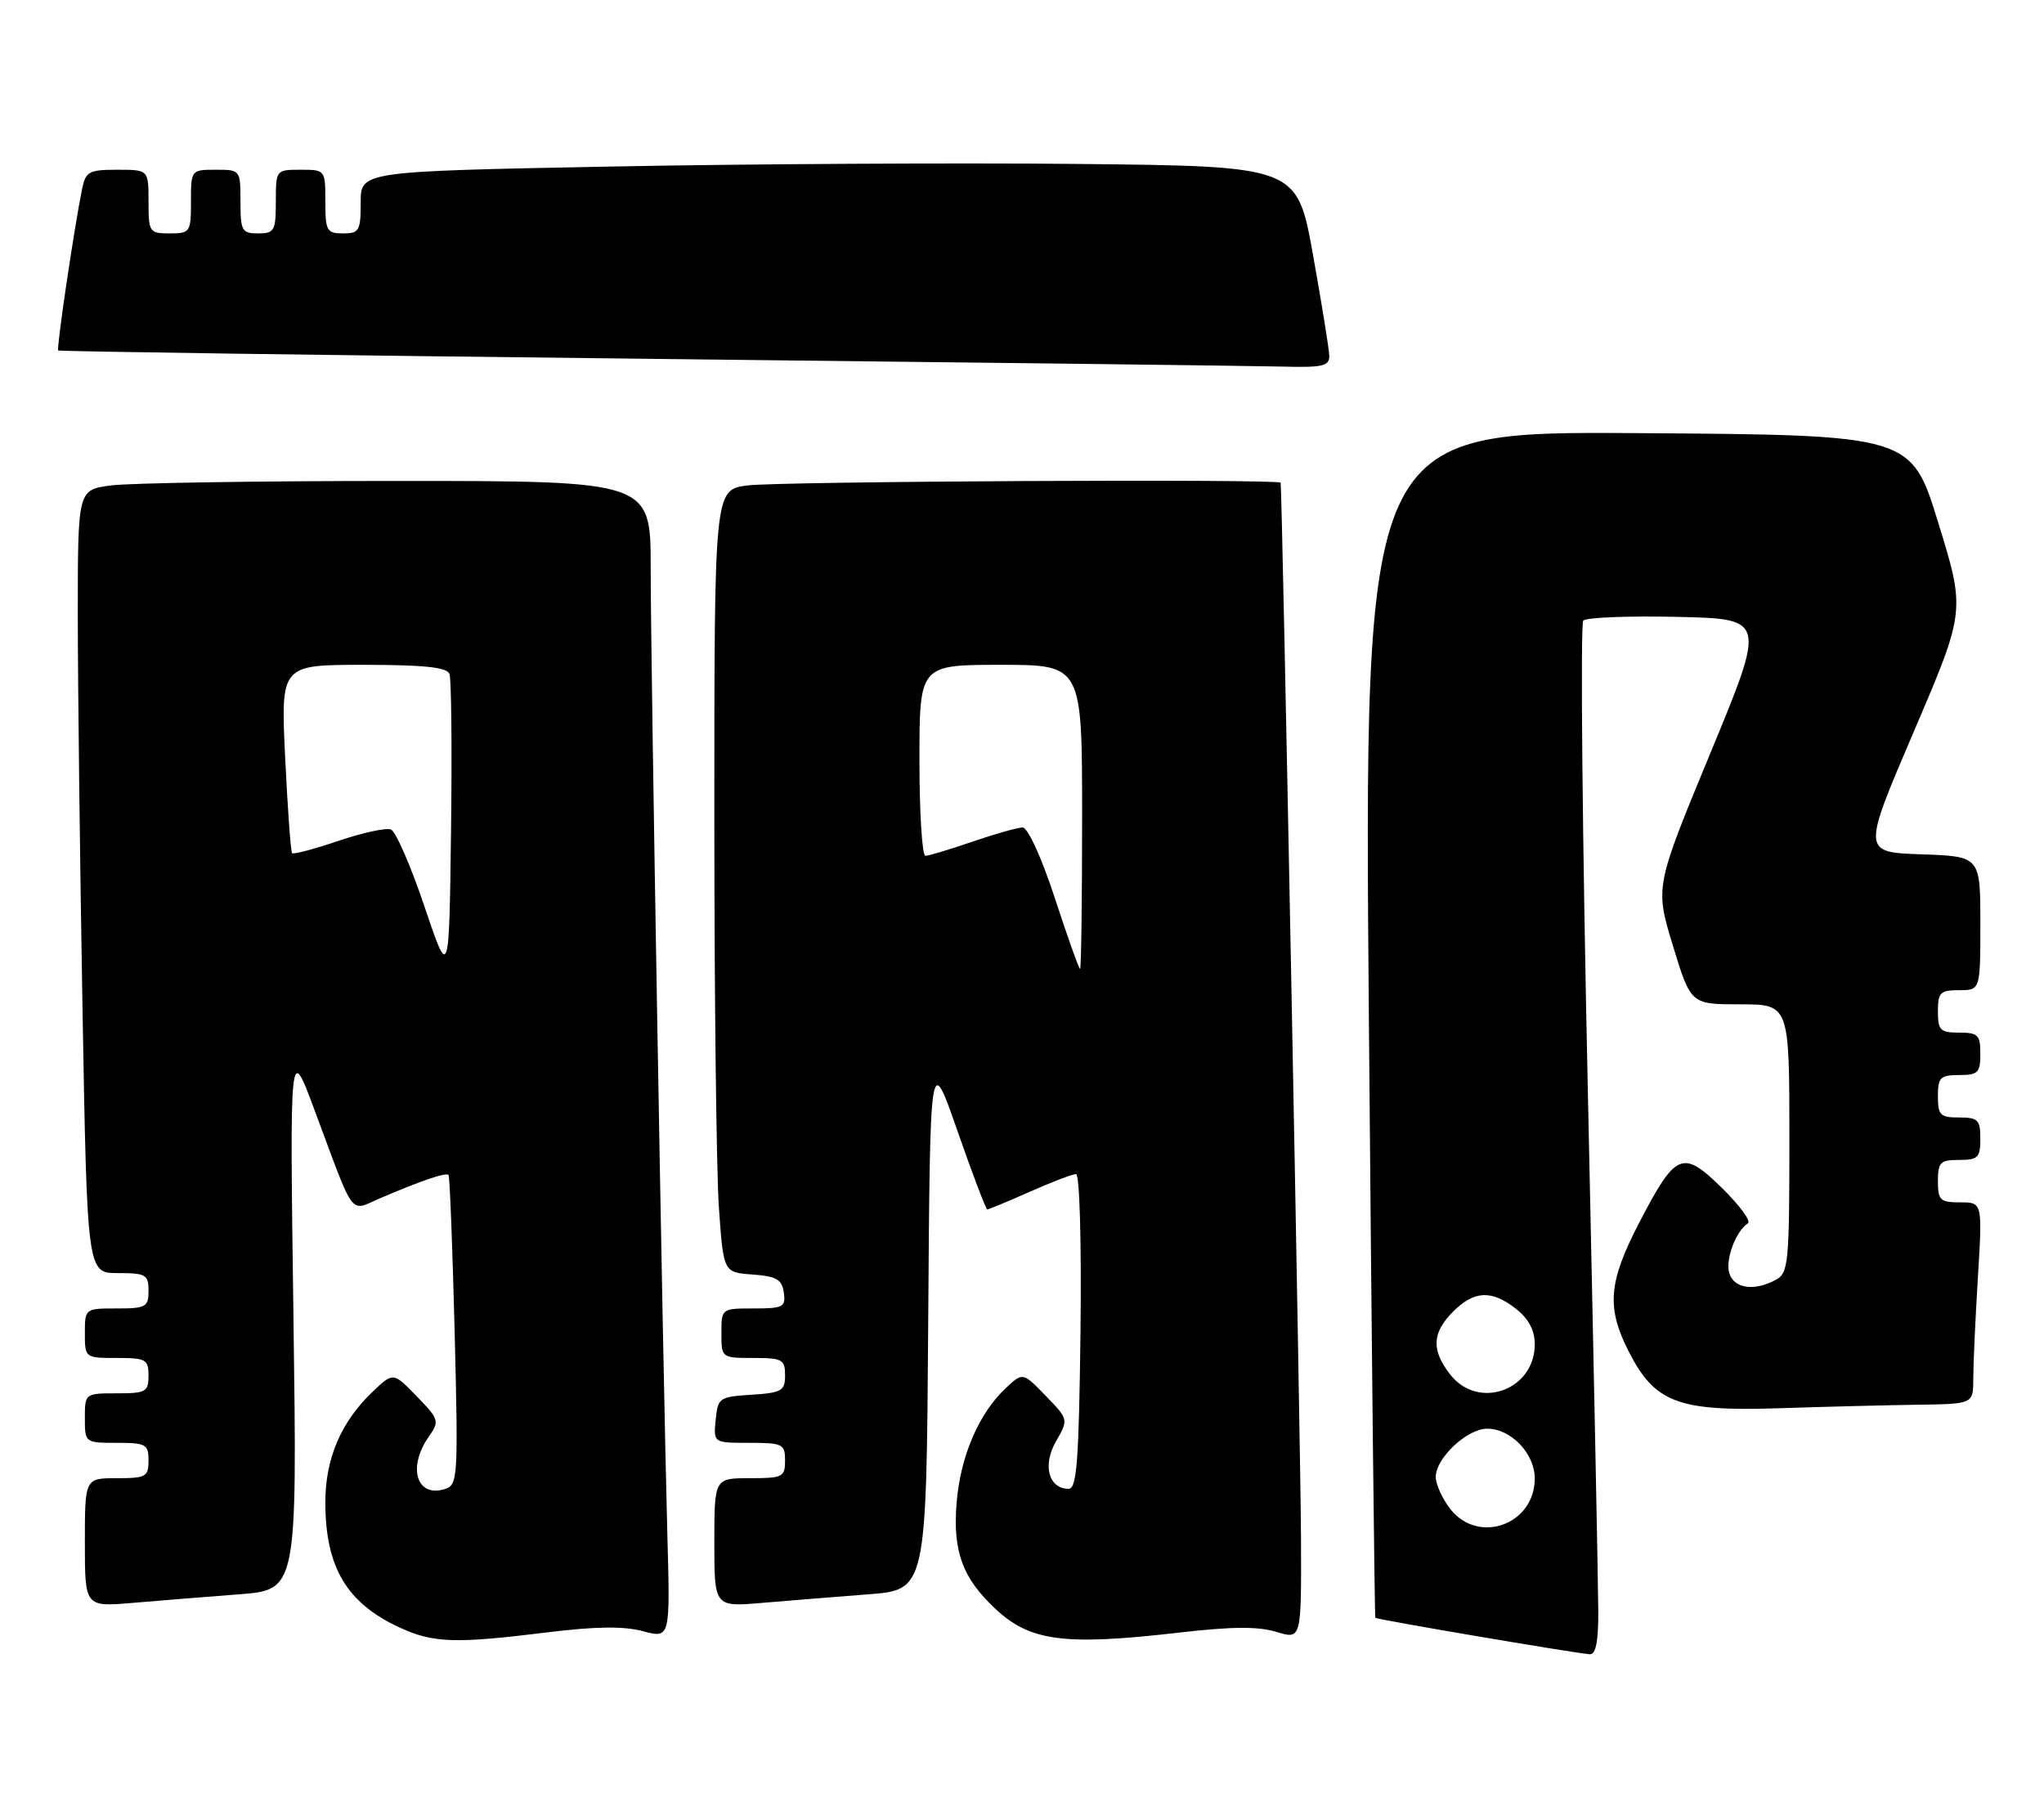 <?xml version="1.0" encoding="UTF-8" standalone="no"?>
<!DOCTYPE svg PUBLIC "-//W3C//DTD SVG 1.1//EN" "http://www.w3.org/Graphics/SVG/1.1/DTD/svg11.dtd" >
<svg xmlns="http://www.w3.org/2000/svg" xmlns:xlink="http://www.w3.org/1999/xlink" version="1.1" viewBox="0 0 289 256">
 <g >
 <path fill="currentColor"
d=" M 225.98 227.75 C 225.97 224.31 225.31 191.58 224.52 155.02 C 223.72 118.45 223.43 88.17 223.86 87.74 C 224.30 87.30 230.29 87.06 237.17 87.22 C 249.68 87.50 249.68 87.50 241.84 106.45 C 234.00 125.39 234.00 125.39 236.53 133.70 C 239.06 142.00 239.06 142.00 246.03 142.00 C 253.00 142.00 253.00 142.00 253.00 160.96 C 253.00 178.69 252.87 180.00 251.07 180.96 C 248.03 182.59 245.19 182.19 244.51 180.04 C 243.91 178.14 245.41 174.08 247.14 172.95 C 247.60 172.64 245.95 170.40 243.47 167.97 C 237.89 162.49 236.95 162.89 231.75 172.91 C 227.42 181.26 227.12 184.84 230.25 191.02 C 233.96 198.33 237.22 199.57 251.50 199.11 C 258.10 198.89 266.99 198.67 271.25 198.61 C 279.00 198.50 279.00 198.50 279.00 194.91 C 279.00 192.93 279.29 186.52 279.65 180.66 C 280.30 170.00 280.30 170.00 277.15 170.00 C 274.32 170.00 274.00 169.70 274.00 167.00 C 274.00 164.33 274.33 164.00 277.00 164.00 C 279.67 164.00 280.00 163.67 280.00 161.00 C 280.00 158.33 279.67 158.00 277.00 158.00 C 274.33 158.00 274.00 157.67 274.00 155.00 C 274.00 152.33 274.33 152.00 277.00 152.00 C 279.67 152.00 280.00 151.67 280.00 149.00 C 280.00 146.33 279.67 146.00 277.00 146.00 C 274.33 146.00 274.00 145.67 274.00 143.00 C 274.00 140.33 274.33 140.00 277.00 140.00 C 280.00 140.00 280.00 140.00 280.00 130.54 C 280.00 121.08 280.00 121.08 271.65 120.79 C 263.29 120.50 263.29 120.50 270.59 103.44 C 277.89 86.38 277.89 86.38 274.06 73.94 C 270.23 61.50 270.23 61.50 231.54 61.24 C 192.85 60.98 192.85 60.98 193.55 144.74 C 193.94 190.81 194.35 228.61 194.46 228.74 C 194.65 228.98 222.30 233.68 224.75 233.89 C 225.63 233.97 226.00 232.15 225.98 227.75 Z  M 77.27 230.81 C 84.19 229.95 88.17 229.90 90.90 230.63 C 94.76 231.66 94.76 231.66 94.36 217.08 C 93.72 193.51 91.99 93.58 92.00 80.25 C 92.00 68.00 92.00 68.00 56.14 68.00 C 36.42 68.00 18.19 68.29 15.64 68.64 C 11.00 69.27 11.00 69.27 11.00 86.97 C 11.00 96.71 11.30 121.62 11.66 142.34 C 12.32 180.00 12.32 180.00 16.66 180.00 C 20.62 180.00 21.00 180.22 21.00 182.50 C 21.00 184.80 20.63 185.00 16.50 185.00 C 12.02 185.00 12.00 185.02 12.00 188.50 C 12.00 191.98 12.02 192.00 16.50 192.00 C 20.63 192.00 21.00 192.20 21.00 194.50 C 21.00 196.80 20.63 197.00 16.50 197.00 C 12.02 197.00 12.00 197.02 12.00 200.50 C 12.00 203.98 12.02 204.00 16.50 204.00 C 20.63 204.00 21.00 204.20 21.00 206.50 C 21.00 208.80 20.63 209.00 16.50 209.00 C 12.00 209.00 12.00 209.00 12.00 218.10 C 12.00 227.20 12.00 227.20 18.75 226.63 C 22.46 226.31 29.22 225.77 33.76 225.42 C 42.02 224.79 42.02 224.79 41.49 186.14 C 40.96 147.50 40.96 147.50 44.49 157.00 C 50.27 172.52 49.36 171.30 53.74 169.42 C 59.52 166.94 63.07 165.73 63.42 166.13 C 63.59 166.34 63.98 176.27 64.28 188.21 C 64.80 208.93 64.74 209.95 62.92 210.53 C 58.92 211.80 57.57 207.49 60.62 203.14 C 62.16 200.93 62.09 200.69 58.92 197.42 C 55.61 194.00 55.61 194.00 52.71 196.75 C 48.23 201.01 46.00 206.20 46.00 212.40 C 46.00 221.58 49.01 226.65 56.50 230.11 C 61.26 232.31 64.34 232.41 77.27 230.81 Z  M 166.72 230.83 C 174.16 229.97 177.90 229.94 180.47 230.73 C 184.00 231.81 184.00 231.81 183.95 217.66 C 183.91 205.49 181.28 68.95 181.07 68.25 C 180.91 67.69 109.92 68.05 105.64 68.64 C 101.00 69.27 101.00 69.27 101.00 115.48 C 101.00 140.90 101.29 165.79 101.65 170.80 C 102.29 179.90 102.29 179.90 106.40 180.20 C 109.78 180.45 110.56 180.89 110.82 182.75 C 111.11 184.80 110.74 185.00 106.57 185.00 C 102.01 185.00 102.00 185.01 102.00 188.50 C 102.00 191.98 102.02 192.00 106.50 192.00 C 110.61 192.00 111.00 192.21 111.00 194.45 C 111.00 196.65 110.54 196.92 106.25 197.20 C 101.70 197.49 101.49 197.63 101.19 200.75 C 100.87 204.00 100.87 204.00 105.94 204.00 C 110.67 204.00 111.00 204.16 111.00 206.50 C 111.00 208.83 110.67 209.00 106.00 209.00 C 101.00 209.00 101.00 209.00 101.00 218.10 C 101.00 227.20 101.00 227.20 107.75 226.63 C 111.46 226.31 118.21 225.77 122.74 225.42 C 130.98 224.79 130.98 224.79 131.24 186.78 C 131.50 148.77 131.50 148.77 135.37 159.89 C 137.50 166.00 139.40 171.00 139.59 171.00 C 139.79 171.00 142.49 169.88 145.60 168.50 C 148.71 167.12 151.65 166.00 152.14 166.00 C 152.65 166.00 152.92 175.63 152.77 188.25 C 152.55 206.46 152.25 210.50 151.11 210.50 C 148.27 210.50 147.37 207.19 149.29 203.82 C 151.09 200.69 151.09 200.69 147.85 197.35 C 144.62 194.01 144.62 194.01 142.21 196.26 C 138.40 199.82 135.77 205.94 135.25 212.53 C 134.70 219.35 136.09 223.14 140.76 227.49 C 145.68 232.08 150.51 232.70 166.72 230.83 Z  M 187.94 50.25 C 187.91 49.29 186.87 42.88 185.64 36.00 C 183.39 23.50 183.39 23.50 152.44 23.18 C 135.43 23.01 105.64 23.17 86.25 23.55 C 51.00 24.23 51.00 24.23 51.00 28.62 C 51.00 32.63 50.79 33.00 48.50 33.00 C 46.20 33.00 46.00 32.63 46.00 28.50 C 46.00 24.02 45.98 24.00 42.50 24.00 C 39.02 24.00 39.00 24.02 39.00 28.50 C 39.00 32.63 38.80 33.00 36.50 33.00 C 34.20 33.00 34.00 32.63 34.00 28.50 C 34.00 24.02 33.98 24.00 30.50 24.00 C 27.02 24.00 27.00 24.02 27.00 28.50 C 27.00 32.83 26.89 33.00 24.00 33.00 C 21.11 33.00 21.00 32.83 21.00 28.50 C 21.00 24.00 21.00 24.00 16.58 24.00 C 12.56 24.00 12.11 24.25 11.60 26.75 C 10.47 32.31 7.96 49.29 8.23 49.55 C 8.38 49.69 45.85 50.22 91.50 50.73 C 137.15 51.24 177.54 51.73 181.25 51.83 C 187.10 51.98 187.99 51.77 187.94 50.25 Z  M 205.07 213.37 C 203.93 211.92 203.00 209.87 203.00 208.82 C 203.00 206.16 207.43 202.00 210.27 202.00 C 213.64 202.00 217.00 205.51 217.00 209.04 C 217.00 215.55 209.06 218.43 205.07 213.37 Z  M 205.07 194.37 C 202.35 190.90 202.46 188.45 205.45 185.45 C 208.45 182.46 210.90 182.35 214.37 185.07 C 216.14 186.47 217.00 188.10 217.00 190.07 C 217.00 196.55 209.04 199.42 205.07 194.37 Z  M 60.00 128.12 C 58.08 122.42 55.95 117.54 55.27 117.28 C 54.60 117.01 51.25 117.74 47.85 118.89 C 44.44 120.04 41.49 120.83 41.30 120.63 C 41.11 120.44 40.67 114.37 40.32 107.14 C 39.69 94.00 39.69 94.00 51.38 94.00 C 59.93 94.00 63.19 94.34 63.55 95.28 C 63.82 95.98 63.92 105.99 63.77 117.53 C 63.50 138.50 63.50 138.50 60.00 128.12 Z  M 149.15 127.00 C 147.27 121.26 145.33 117.00 144.59 117.00 C 143.89 117.00 140.70 117.90 137.50 119.00 C 134.30 120.10 131.31 121.00 130.84 121.00 C 130.38 121.00 130.00 114.92 130.00 107.50 C 130.00 94.00 130.00 94.00 141.50 94.00 C 153.00 94.00 153.00 94.00 153.00 115.50 C 153.00 127.33 152.87 137.00 152.71 137.00 C 152.55 137.00 150.95 132.50 149.15 127.00 Z "/>
</g>
</svg>